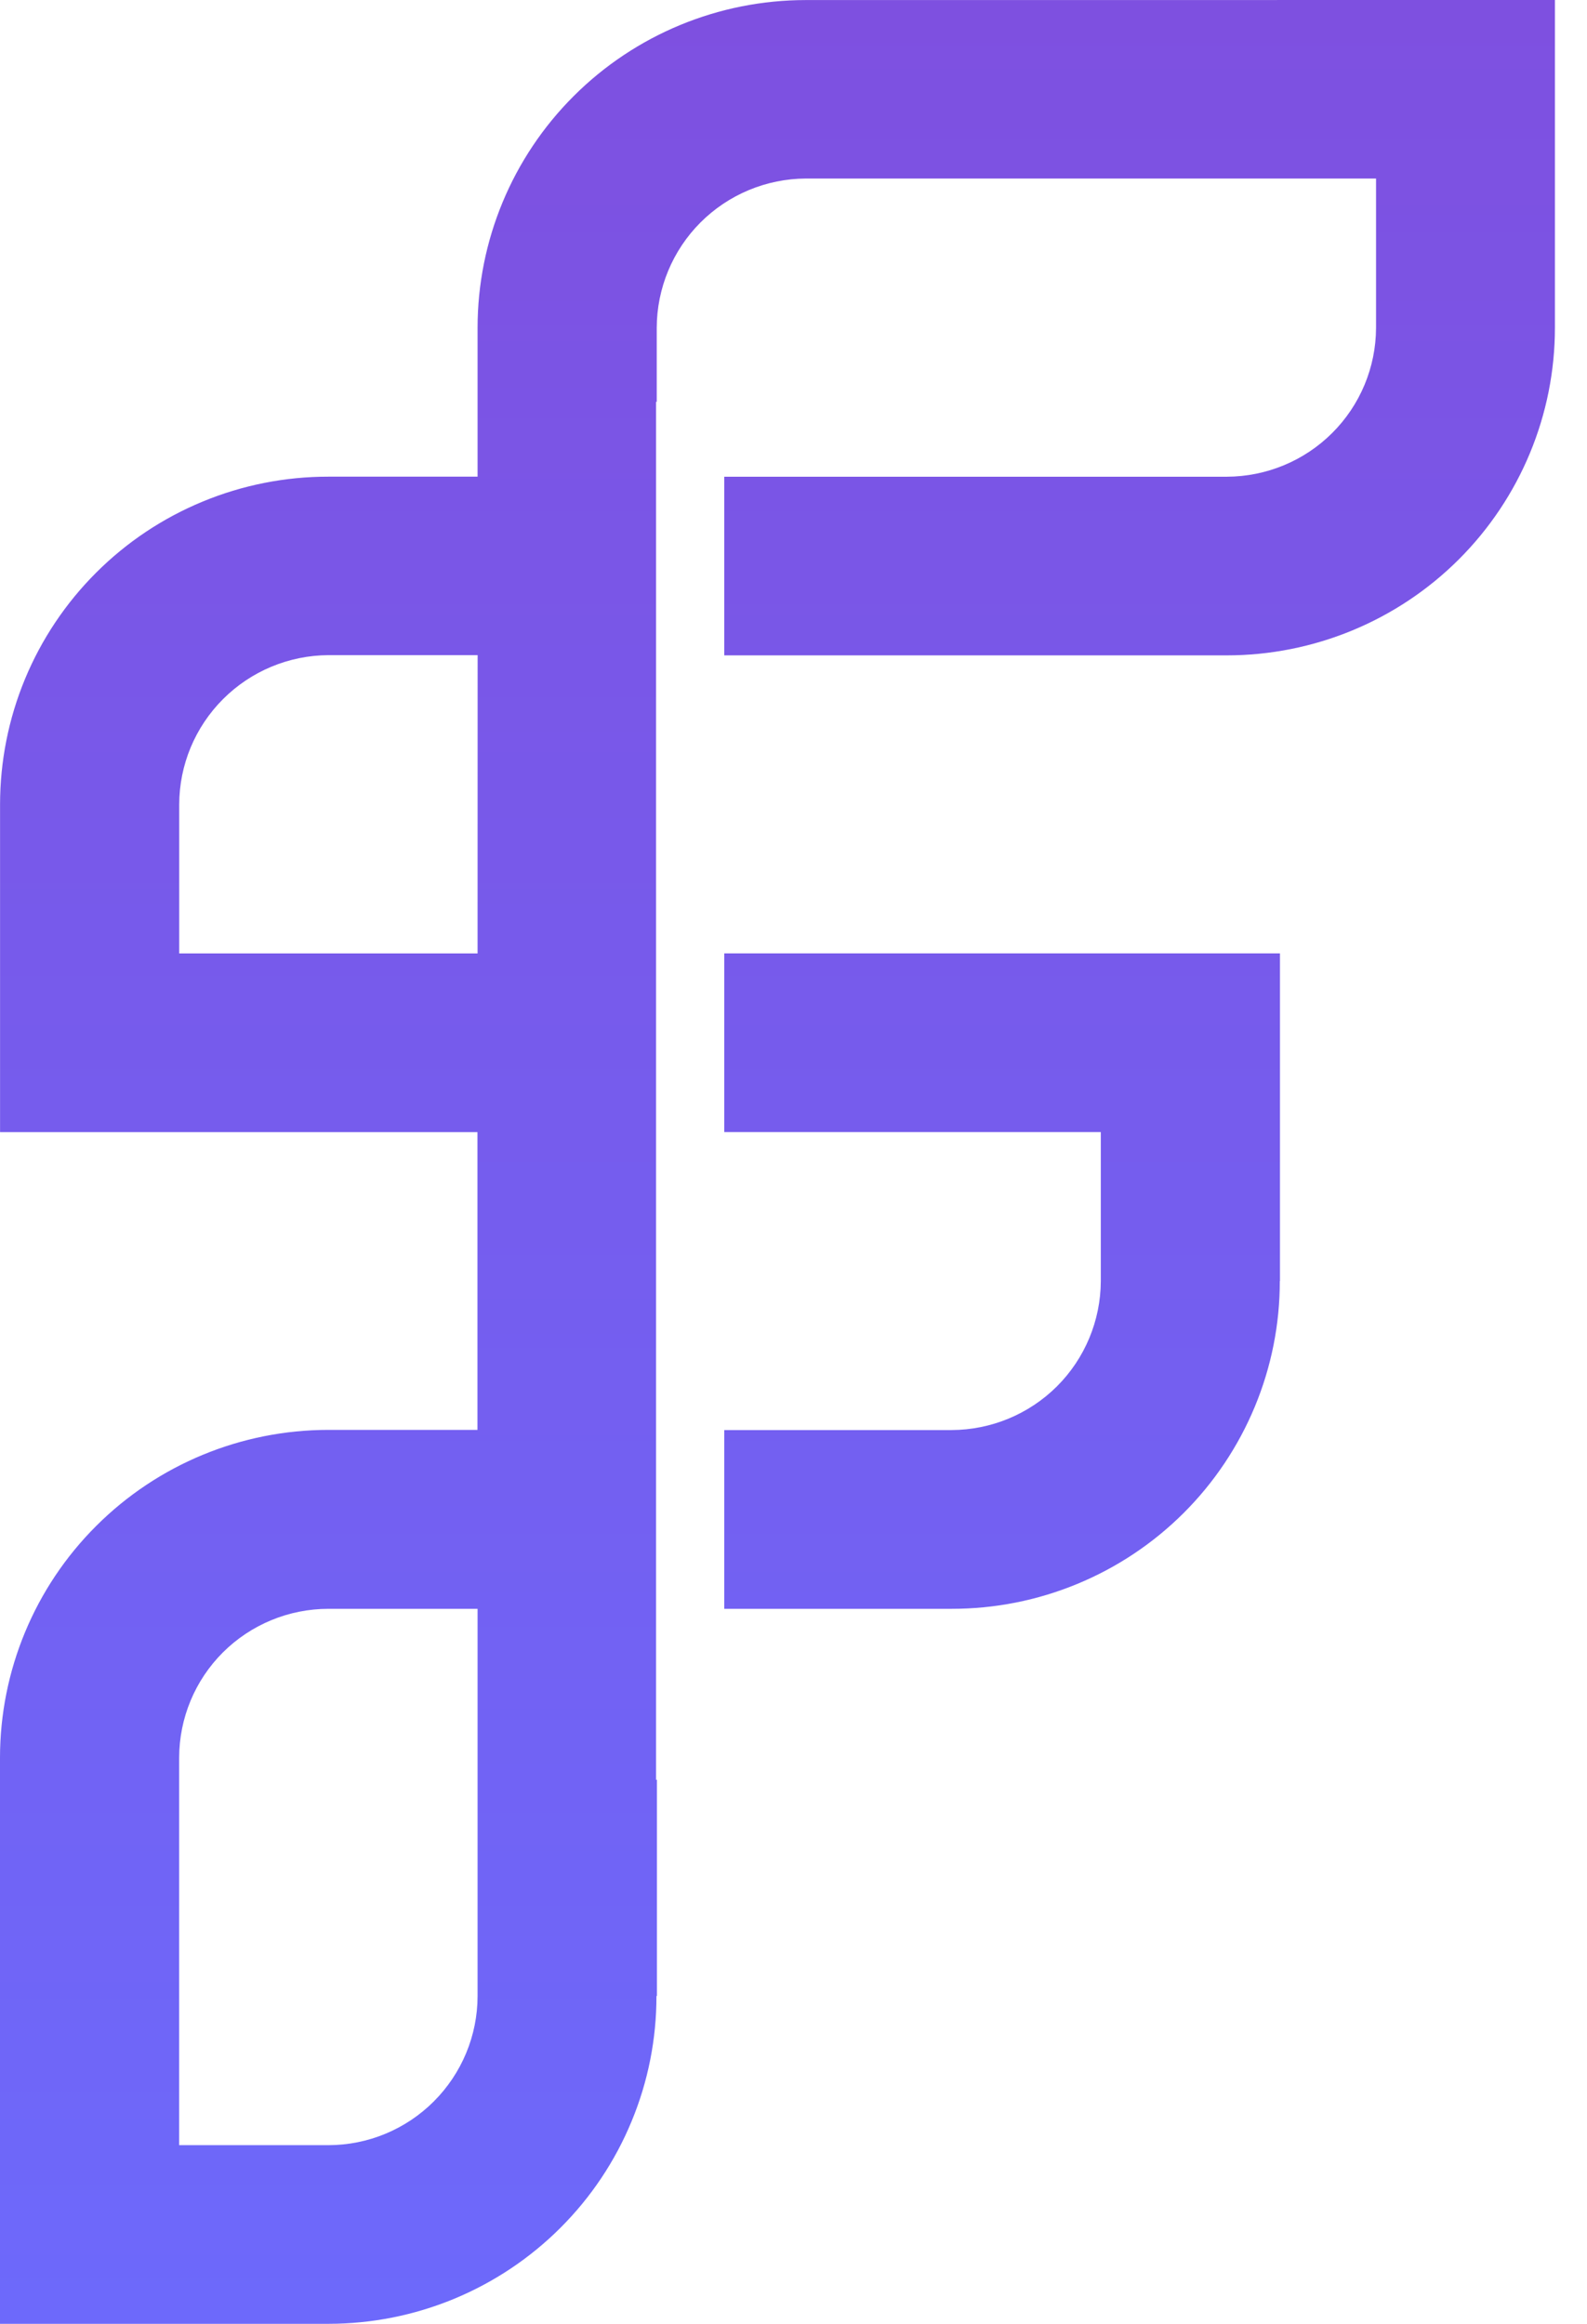 <svg width="28" height="41" viewBox="0 0 28 41" fill="none" xmlns="http://www.w3.org/2000/svg">
<path d="M14.217 0.001C12.681 0.001 11.208 0.61 10.122 1.695C9.036 2.779 8.426 4.249 8.426 5.783V8.41H5.795C5.034 8.409 4.28 8.558 3.577 8.849C2.874 9.139 2.235 9.565 1.697 10.103C1.159 10.64 0.732 11.278 0.441 11.98C0.15 12.682 0.001 13.435 0.001 14.195V19.975H8.424V25.228H5.794C4.257 25.228 2.784 25.837 1.698 26.922C0.611 28.006 0.001 29.477 0 31.01V41H5.796C6.557 41 7.309 40.85 8.012 40.559C8.714 40.268 9.352 39.842 9.889 39.305C10.427 38.768 10.853 38.13 11.143 37.428C11.434 36.727 11.583 35.975 11.582 35.216H11.59V31.4L11.575 31.402V7.088L11.587 7.091V5.784C11.589 5.087 11.866 4.419 12.359 3.925C12.852 3.432 13.52 3.153 14.218 3.15H24.278V5.784C24.276 6.48 23.998 7.148 23.504 7.64C23.011 8.132 22.342 8.409 21.644 8.411H12.778V11.563H21.643C23.179 11.563 24.652 10.954 25.738 9.87C26.824 8.786 27.434 7.316 27.434 5.782V0L14.217 0.001ZM8.426 16.822H3.162V14.195C3.163 13.497 3.441 12.829 3.935 12.335C4.428 11.841 5.098 11.562 5.796 11.559H8.427L8.426 16.822ZM8.426 35.219C8.425 35.915 8.147 36.583 7.654 37.076C7.161 37.569 6.493 37.847 5.795 37.848H3.161V31.012C3.162 30.315 3.439 29.647 3.933 29.154C4.427 28.662 5.097 28.385 5.795 28.385H8.426V35.219ZM12.778 19.974H19.422V22.604C19.419 23.3 19.141 23.968 18.648 24.46C18.154 24.952 17.485 25.229 16.788 25.231H12.778V28.385H16.789C17.55 28.386 18.303 28.237 19.006 27.946C19.709 27.656 20.347 27.23 20.885 26.693C21.423 26.156 21.849 25.518 22.14 24.817C22.431 24.115 22.581 23.363 22.58 22.603H22.583V16.821H12.778V19.974Z" fill="url(#paint0_linear)"/>
<defs>
<linearGradient id="paint0_linear" x1="13.717" y1="0" x2="13.717" y2="41" gradientUnits="userSpaceOnUse">
<stop stop-color="#7E50E0"/>
<stop offset="1" stop-color="#6D69FB"/>
</linearGradient>
</defs>
</svg>
